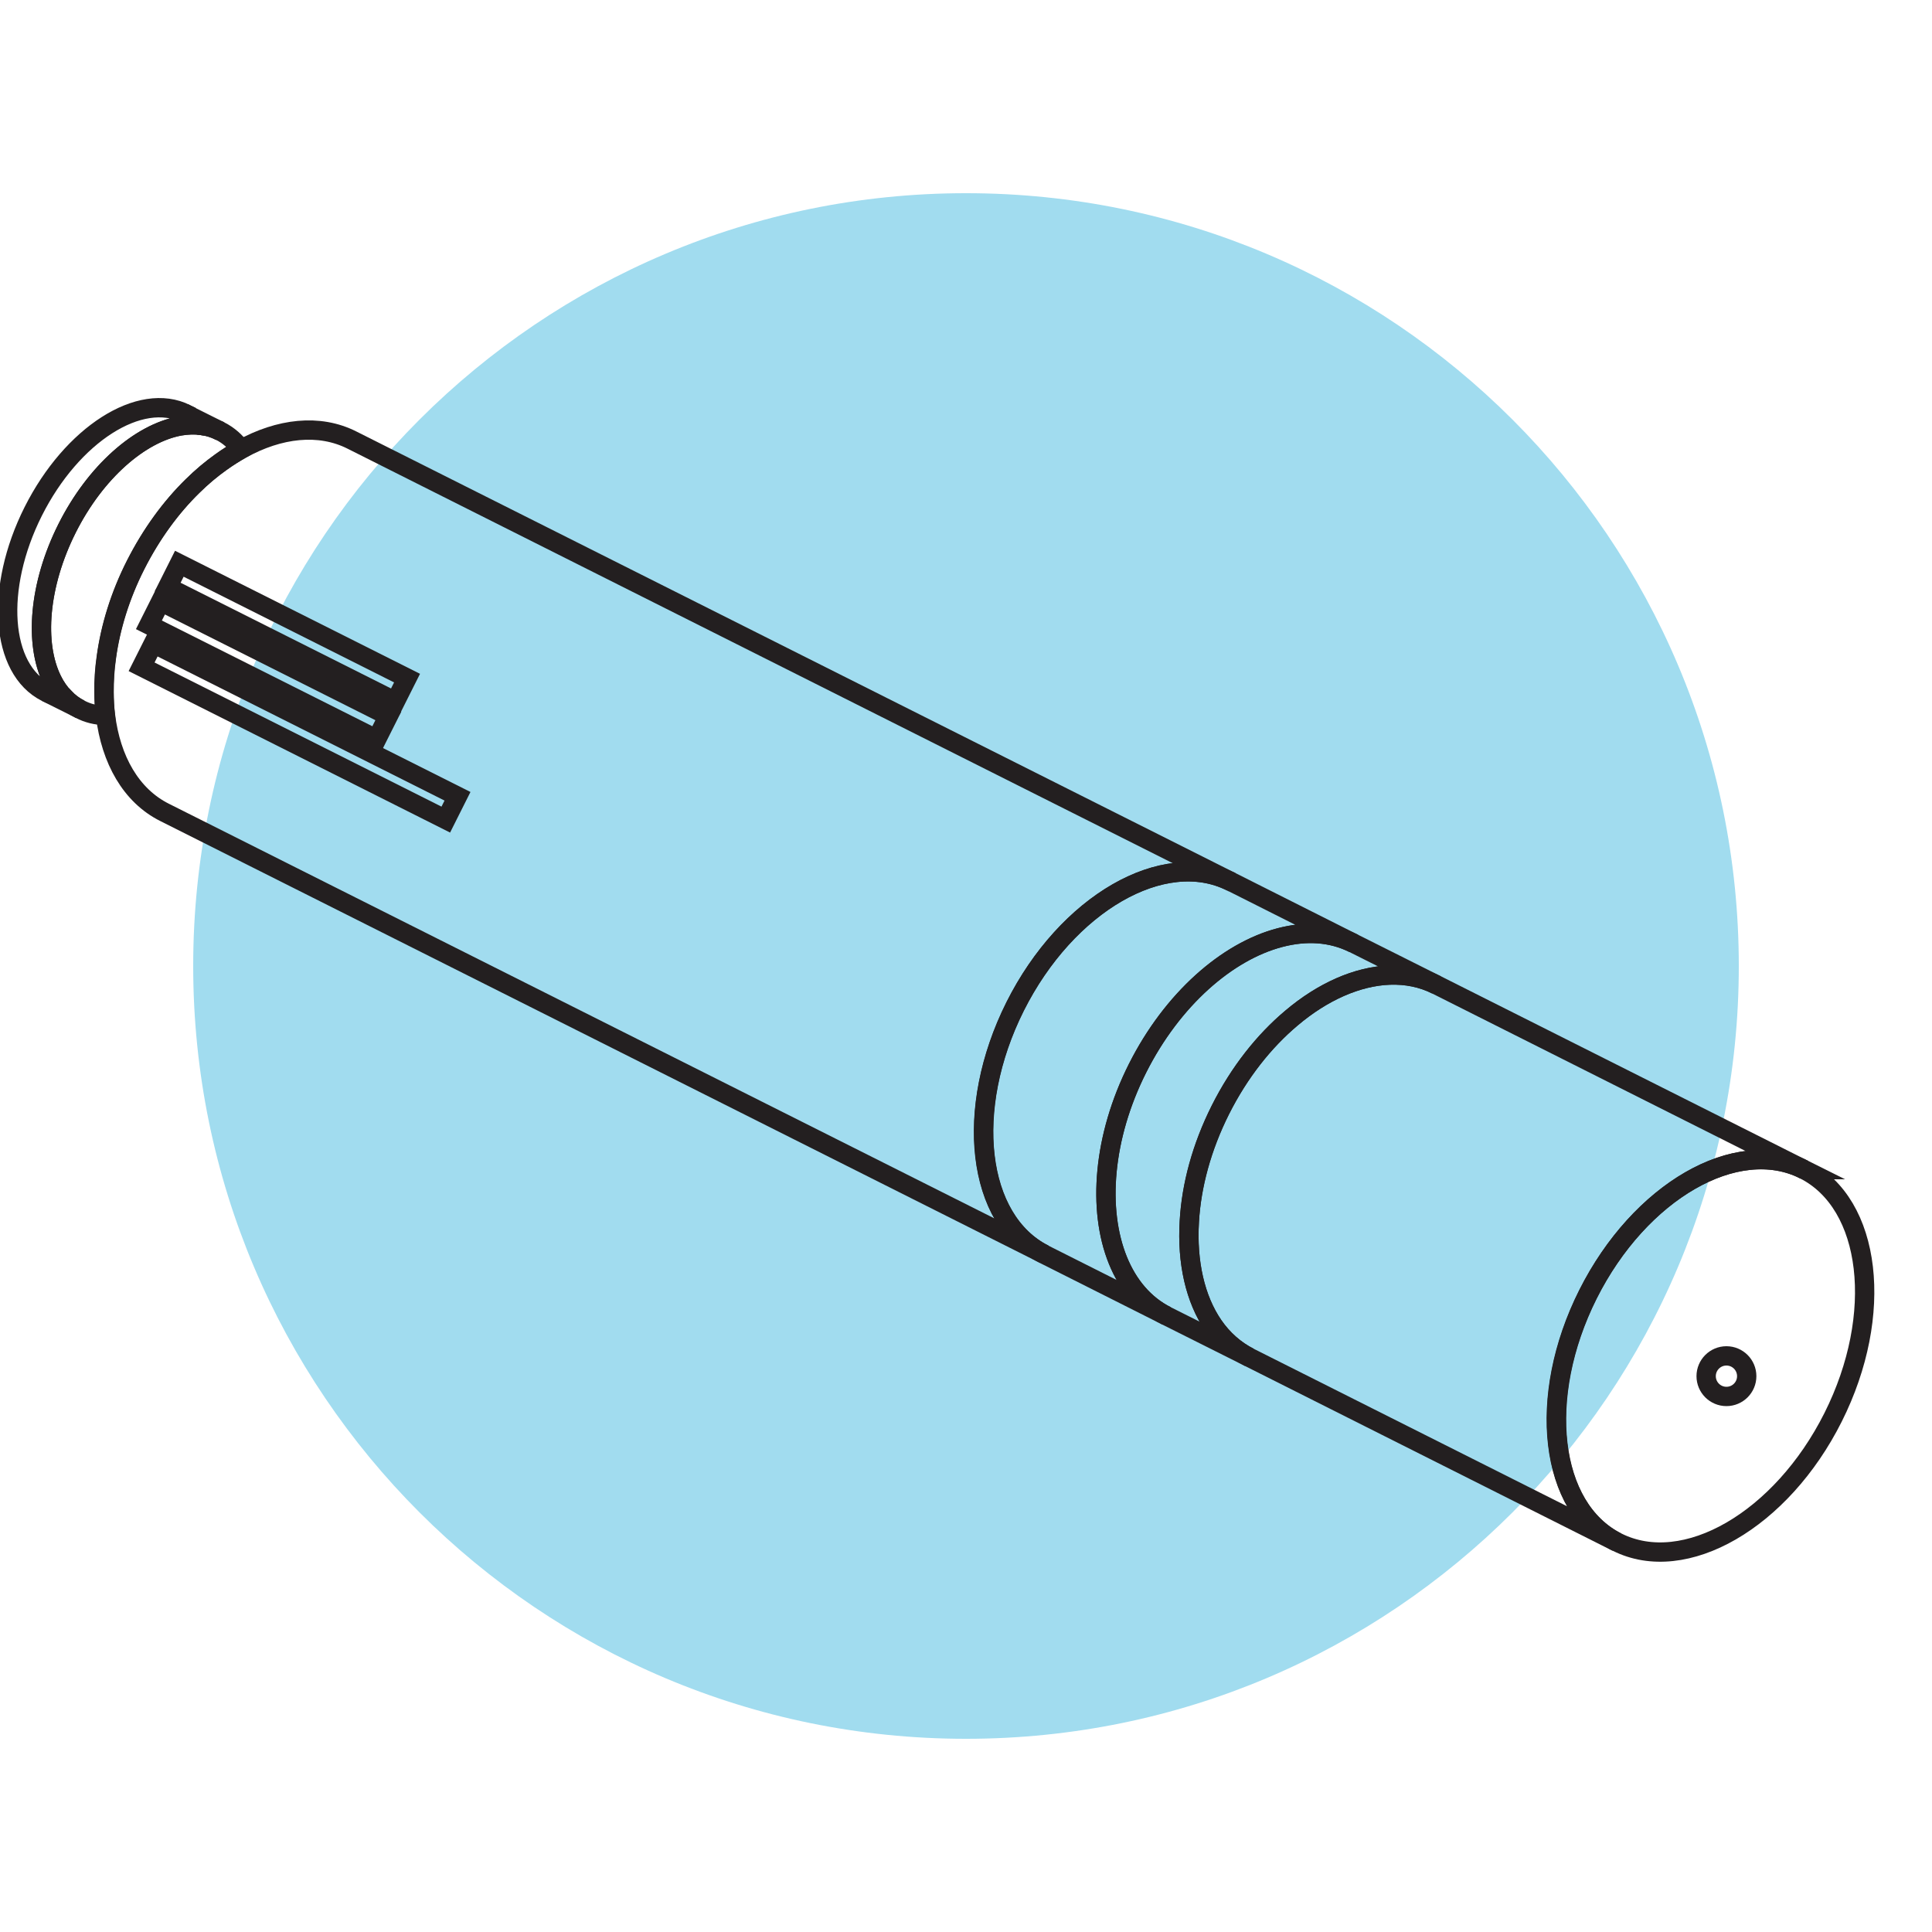 <svg width="100" height="100" viewBox="0 0 100 100" fill="none" xmlns="http://www.w3.org/2000/svg">
<g clip-path="url(#clip0_5626_30447)">
<path d="M50 90C72.091 90 90 72.091 90 50C90 27.909 72.091 10 50 10C27.909 10 10 27.909 10 50C10 72.091 27.909 90 50 90Z" fill="#A1DCEF"/>
<path d="M18.2 22.77L63.73 45.64C60.23 43.88 55.22 46.77 52.55 52.09C49.88 57.41 50.55 63.16 54.05 64.92L8.52 42.05C6.78 41.18 5.74 39.32 5.46 37.03C5.41 36.64 5.39 36.23 5.39 35.82C5.39 35.24 5.42 34.64 5.51 34.02C5.72 32.47 6.22 30.83 7.03 29.23C7.84 27.63 8.85 26.25 9.97 25.16C10.44 24.69 10.93 24.28 11.44 23.92C11.79 23.67 12.14 23.45 12.49 23.25C14.46 22.16 16.52 21.92 18.22 22.78L18.2 22.77Z" stroke="#231F20" stroke-miterlimit="10"/>
<path d="M93.38 60.54C96.88 62.3 97.55 68.04 94.88 73.36C92.21 78.68 87.2 81.58 83.7 79.82C80.2 78.06 79.53 72.32 82.2 66.99C84.87 61.66 89.88 58.78 93.39 60.54H93.38Z" stroke="#231F20" stroke-miterlimit="10"/>
<path d="M63.73 45.64L70.07 48.83C68.91 48.25 67.6 48.17 66.25 48.53C63.52 49.24 60.68 51.72 58.88 55.29C57.08 58.86 56.8 62.61 57.86 65.23C58.38 66.52 59.23 67.53 60.38 68.11L54.04 64.92C50.54 63.16 49.87 57.42 52.54 52.09C55.21 46.77 60.22 43.88 63.72 45.64H63.73Z" stroke="#231F20" stroke-miterlimit="10"/>
<path d="M70.07 48.83L74.36 50.98C73.61 50.6 72.78 50.44 71.93 50.47C70.26 50.53 68.46 51.32 66.84 52.7C65.43 53.88 64.15 55.5 63.17 57.44C62.19 59.38 61.66 61.37 61.56 63.21C61.43 65.33 61.86 67.25 62.81 68.62C63.3 69.32 63.92 69.88 64.67 70.26L60.38 68.11C59.22 67.53 58.38 66.51 57.86 65.23C56.8 62.61 57.09 58.85 58.88 55.29C60.67 51.73 63.51 49.25 66.25 48.53C67.6 48.18 68.91 48.25 70.07 48.83V48.83Z" stroke="#231F20" stroke-miterlimit="10"/>
<path d="M74.36 50.98L93.38 60.54C89.88 58.78 84.87 61.67 82.19 66.99C79.51 72.31 80.19 78.06 83.69 79.82L64.67 70.26C63.92 69.88 63.29 69.32 62.81 68.62C61.86 67.24 61.43 65.33 61.56 63.21C61.67 61.37 62.2 59.38 63.17 57.44C64.14 55.5 65.43 53.89 66.84 52.7C68.46 51.33 70.26 50.53 71.93 50.47C72.78 50.44 73.61 50.6 74.36 50.98V50.98Z" stroke="#231F20" stroke-miterlimit="10"/>
<path d="M11.39 22.31C11.82 22.53 12.19 22.85 12.48 23.25C12.13 23.45 11.77 23.67 11.43 23.92C10.93 24.28 10.44 24.69 9.96 25.16C8.84 26.26 7.83 27.64 7.02 29.23C6.21 30.82 5.71 32.47 5.5 34.02C5.41 34.64 5.37 35.24 5.38 35.82C5.38 36.23 5.41 36.64 5.45 37.03C4.99 37.03 4.55 36.92 4.14 36.71C3.84 36.56 3.57 36.36 3.34 36.12C3.09 35.86 2.87 35.55 2.7 35.2C1.77 33.32 2 30.28 3.47 27.35C4.94 24.42 7.25 22.42 9.31 22.05C9.69 21.98 10.07 21.97 10.43 22.02C10.76 22.06 11.08 22.16 11.38 22.31H11.39Z" stroke="#231F20" stroke-miterlimit="10"/>
<path d="M3.35 36.12C3.58 36.36 3.85 36.56 4.15 36.71L2.39 35.83C2.69 35.98 3.01 36.08 3.34 36.12H3.35Z" stroke="#231F20" stroke-miterlimit="10"/>
<path d="M9.63 21.43C9.93 21.58 10.2 21.78 10.43 22.02C10.07 21.97 9.69 21.99 9.31 22.05C7.25 22.43 4.94 24.42 3.47 27.35C2 30.28 1.77 33.32 2.7 35.2C2.87 35.55 3.09 35.86 3.34 36.12C3.01 36.08 2.69 35.98 2.39 35.83C0.02 34.64 -0.28 30.45 1.72 26.47C3.72 22.49 7.26 20.23 9.63 21.42V21.43Z" stroke="#231F20" stroke-miterlimit="10"/>
<path d="M9.63 21.43L11.39 22.31C11.09 22.16 10.77 22.06 10.44 22.02C10.21 21.78 9.94 21.58 9.64 21.43H9.63Z" stroke="#231F20" stroke-miterlimit="10"/>
<path d="M8.314 31.134L7.708 32.341L19.495 38.261L20.101 37.055L8.314 31.134Z" stroke="#231F20" stroke-miterlimit="10"/>
<path d="M9.282 29.179L8.677 30.385L20.463 36.306L21.069 35.099L9.282 29.179Z" stroke="#231F20" stroke-miterlimit="10"/>
<path d="M7.935 33.307L7.329 34.513L23.074 42.422L23.68 41.215L7.935 33.307Z" stroke="#231F20" stroke-miterlimit="10"/>
<path d="M89.36 72.28C89.94 72.28 90.41 71.81 90.41 71.23C90.41 70.65 89.94 70.18 89.36 70.18C88.78 70.18 88.31 70.65 88.31 71.23C88.31 71.81 88.78 72.28 89.36 72.28Z" stroke="#231F20" stroke-miterlimit="10"/>
</g>
<defs>
<clipPath id="clip0_5626_30447">
<rect width="100" height="100" fill="white"/>
</clipPath>
</defs>
</svg>
